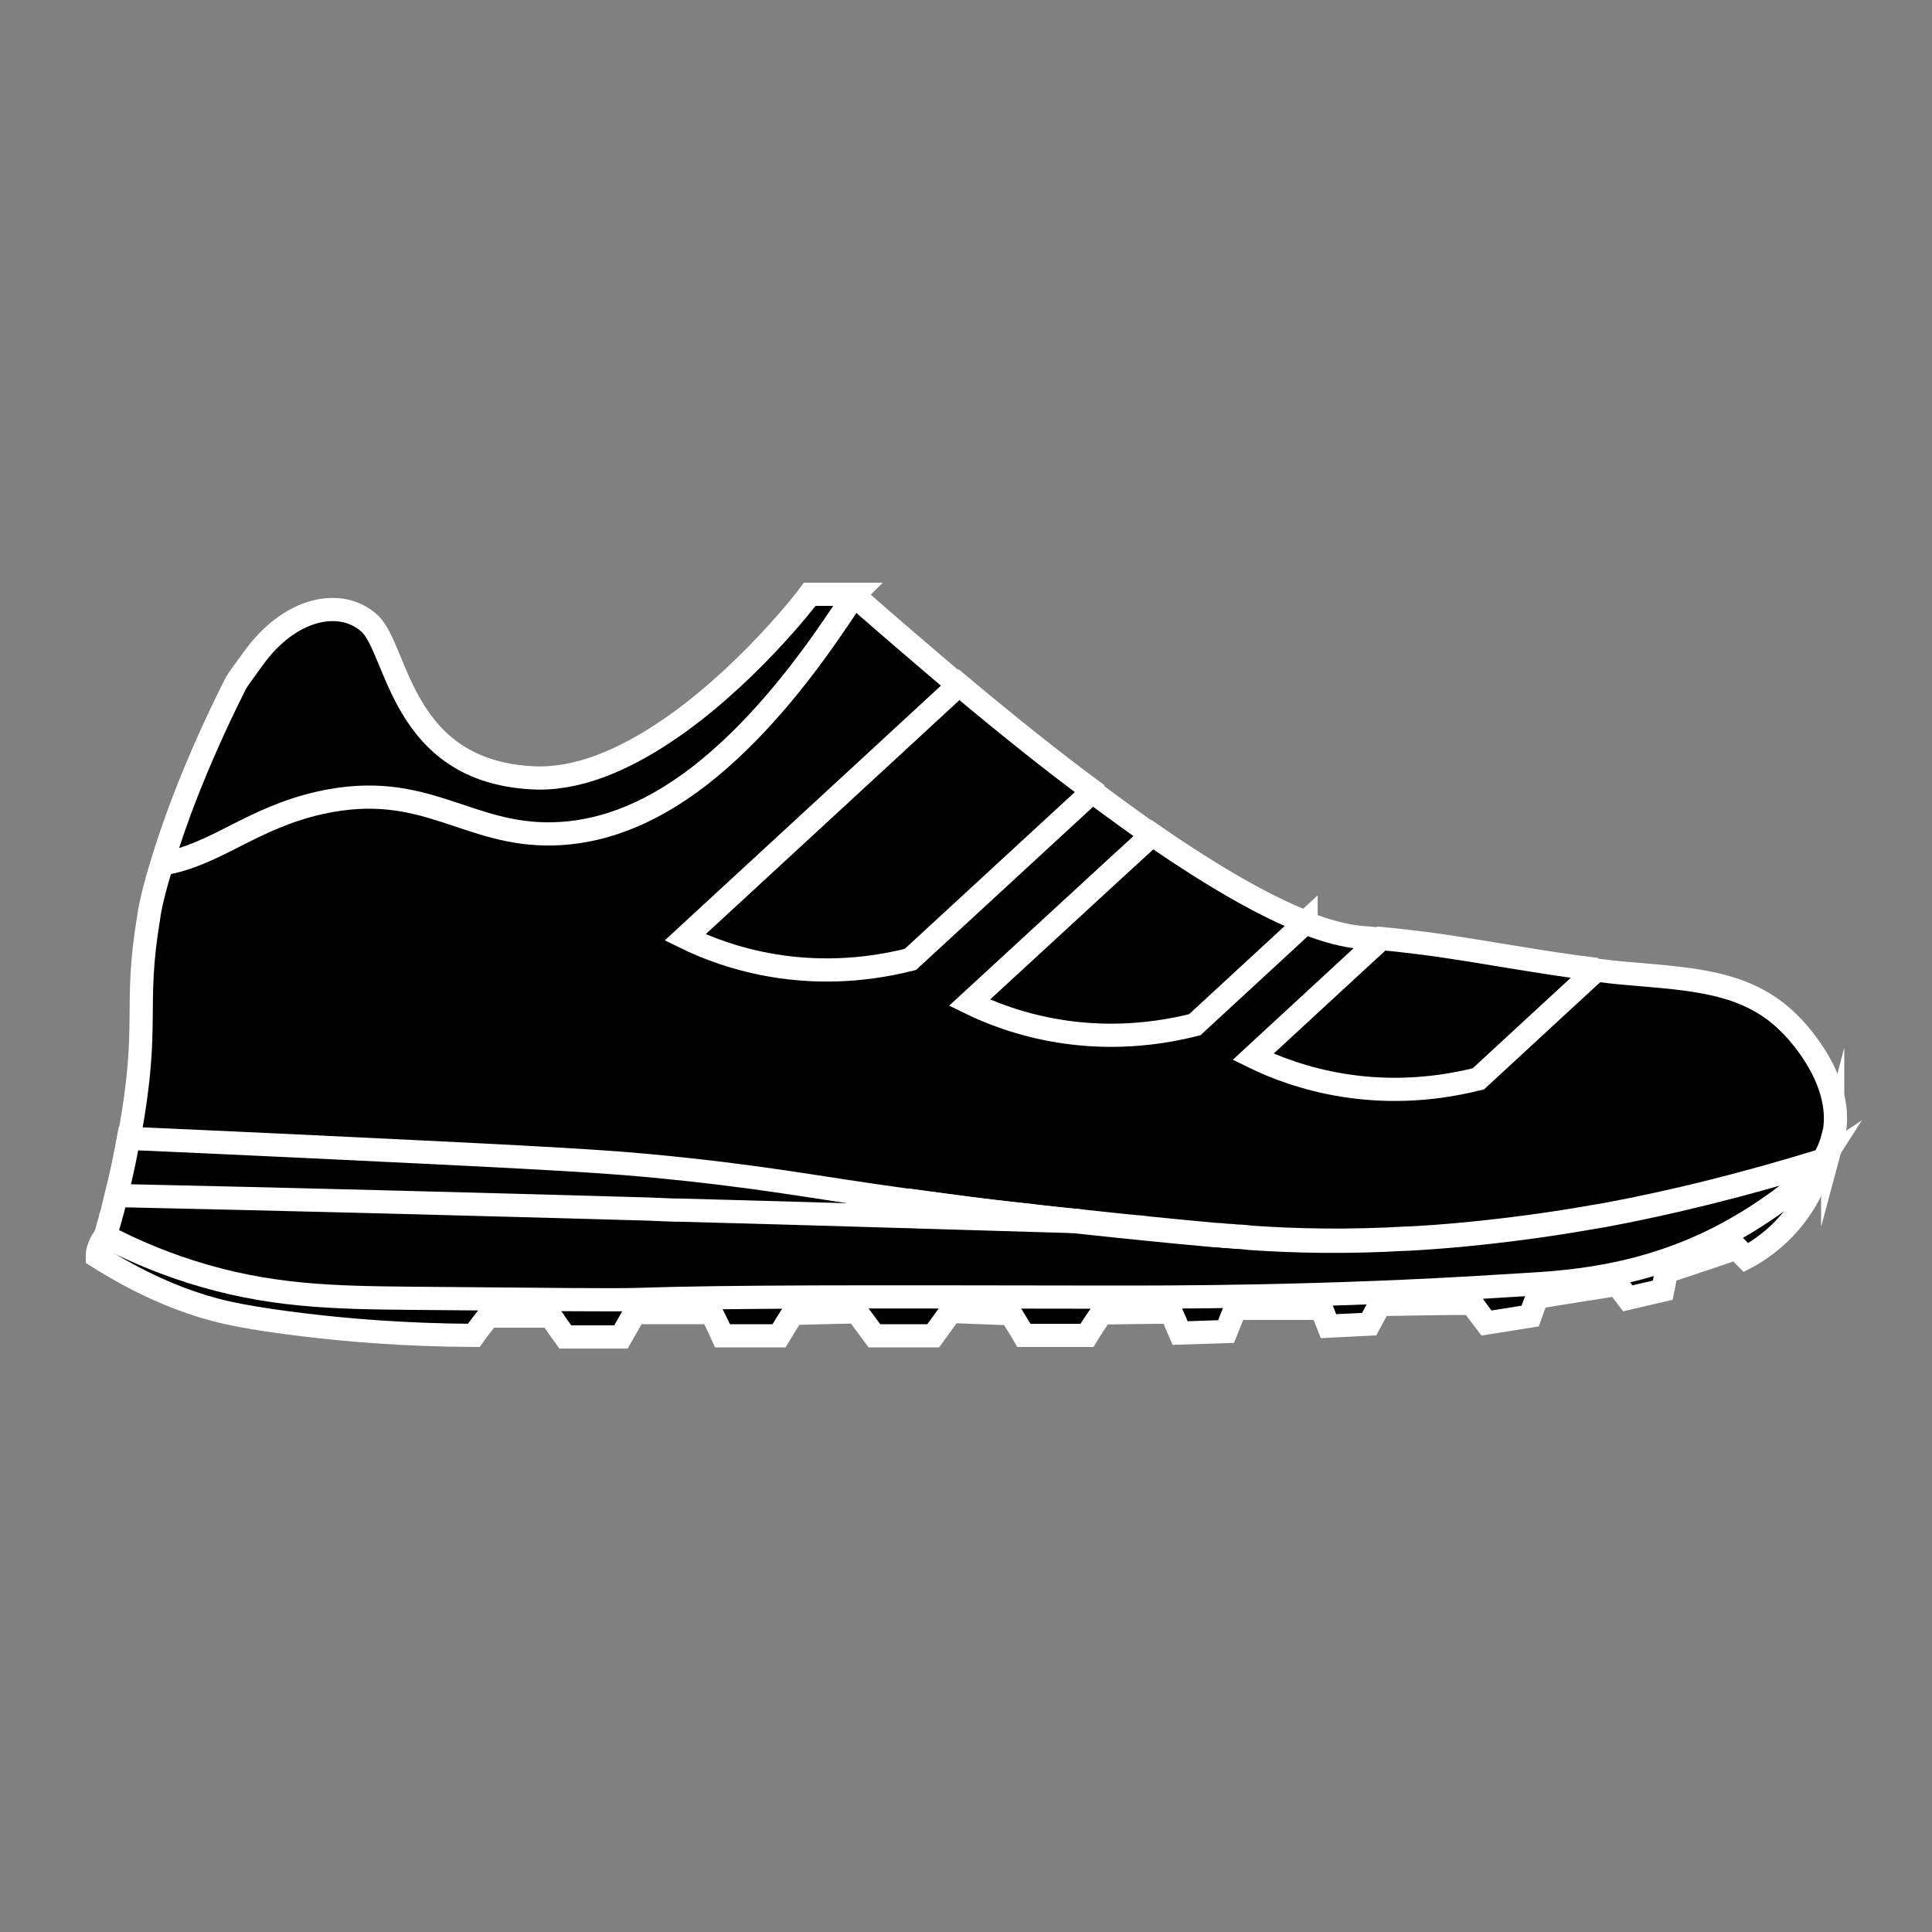 <?xml version="1.0" encoding="UTF-8"?><svg id="uuid-ff6b5796-5d00-4ae4-9655-64a9148273bf" xmlns="http://www.w3.org/2000/svg" viewBox="0 0 500 500"><rect x="0" y="0" width="500" height="500" fill="#808080" stroke="none"/><defs><style>.uuid-41adb1d7-6174-4666-b529-6cd04d194713{stroke:#fff;stroke-miterlimit:10;stroke-width:6px;}</style></defs><g id="uuid-0f54441e-92e9-4487-a441-eafc773f12f4"><path class="uuid-41adb1d7-6174-4666-b529-6cd04d194713" d="M474.3,294.5c-.6,2.3-1.5,4.2-2.5,5.8-.7,1.1-1.4,2.1-2.1,2.9-5.4,4.9-13.6,11.4-24.7,17.1-23.2,11.8-44.6,11.7-56,12.5-47.1,3-87.1,2.9-101.9,2.9-65.2-.1-97.8-.2-122,.6-5.5,.2-23,0-58.1-.3-21-.2-37.4-.5-57.6-6.9-9.4-3-16.9-6.5-22-9.2,.1-.3,.2-.7,.3-1.1,.1-.5,.3-1,.4-1.5,0-.3,.2-.6,.3-.9,0-.4,.2-.7,.3-1.1v-.2c.4-1.2,.7-2.4,1-3.6,.1-.6,.3-1.2,.4-1.8,1.1-4.3,2.2-9.3,3.2-14.8,.1-.5,.2-1,.3-1.5,5.2-28.6,1-32.4,4.8-55.5,.1-.6,.2-1.3,.3-2,0,0,.7-4.2,3.1-12,3-10,8.7-26,18.9-46.3,.6-1.3,2.4-3.6,4.7-6.8,9.5-13.3,22.7-15.8,30.1-9.2,7.4,6.7,8,38.3,42.2,40,11.5,.6,23.3-4.6,34-11.7,20.7-13.7,37-34.8,37.7-35.8h11.6c9.7,8.5,18.7,16.2,27.1,23.3,4.8,4,9.5,7.8,13.9,11.4,7.4,6,14.3,11.3,20.7,16.1h0c5.5,4.1,10.6,7.8,15.4,11.2,3.2,2.2,6.2,4.3,9.2,6.2,2.5,1.7,5,3.2,7.3,4.6,6.6,4,12.4,7.1,17.5,9.5,2.1,1,4,1.8,5.9,2.5h0c5.6,2.2,10.2,3.3,14.1,3.7,.4,0,2.4,.2,5.5,.5h0c1.7,.1,3.7,.3,6,.6,2.1,.3,4.5,.6,7.1,.9,1.8,.3,3.6,.5,5.3,.8,5.3,.8,10.7,1.7,16,2.6,1.9,.3,3.8,.6,5.8,.9,5.2,.8,10.4,1.6,15.6,2.2,2.5,.3,4.9,.6,7.4,.8,17,1.5,31.1,2,42,12.7,1.6,1.5,15.5,15.5,11.5,30.3Z"/><path class="uuid-41adb1d7-6174-4666-b529-6cd04d194713" d="M221.1,153.9c-1.8,2.9-3.7,5.7-5.5,8.3-12.3,18-23.8,30.2-34.3,38.4-14.5,11.3-27.3,14.9-38,15.2-22.6,.6-33.2-14-60.2-8.1-18.1,4-27.2,13.6-41.2,15.9,3-10,8.7-26,18.9-46.3,.6-1.3,2.4-3.6,4.7-6.8,9.5-13.3,22.7-15.9,30.1-9.2,7.4,6.7,8,38.3,42.3,40,11.5,.6,23.3-4.6,34-11.7,20.7-13.7,37-34.8,37.7-35.8h11.6Z"/><path class="uuid-41adb1d7-6174-4666-b529-6cd04d194713" d="M338,238.6l-4.3,4-24.5,22.6c-26.6,6.7-47.5-.4-58.3-5.7l37.8-34.8,9.5-8.7c17.1,11.8,30,18.9,39.8,22.7Z"/><path class="uuid-41adb1d7-6174-4666-b529-6cd04d194713" d="M413.4,250.8l-8.7,8-22.1,20.4c-26.6,6.7-47.5-.4-58.3-5.7l27.3-25.2,5.9-5.4h0c3.3,.3,7.8,.8,13.1,1.5,14.3,2,28.4,4.8,42.7,6.5Z"/><path class="uuid-41adb1d7-6174-4666-b529-6cd04d194713" d="M282.8,204.8l-47.2,43.5c-26.6,6.7-47.5-.4-58.3-5.7l52.7-48.6,18.2-16.8c12.9,10.8,24.3,19.9,34.6,27.5,0,0,0,0,0,0Z"/><path class="uuid-41adb1d7-6174-4666-b529-6cd04d194713" d="M471.7,300.3c-1.3,4.7-4.6,13.2-12.5,20.1-2.6,2.2-5.1,3.9-7.4,5.1-.8-.8-1.5-1.7-2.3-2.5-6,2-12.1,4.1-18.2,6.1-.3,1.6-.7,3.2-1,4.8-3,.7-6,1.4-9,2.1-.9-1.2-1.9-2.4-2.8-3.6-6.9,1.1-13.8,2.2-20.7,3.3-.6,1.6-1.2,3.2-1.8,4.9-3.8,.6-7.5,1.2-11.3,1.8-1.3-1.7-2.6-3.4-3.8-5.1-7.9,0-15.9,.2-23.8,.3-.9,1.7-1.9,3.4-2.8,5.1-3.5,.2-7,.3-10.5,.5-.6-1.5-1.2-3.1-1.8-4.6h-22.3c-.8,2-1.6,4-2.4,6-4,.1-7.9,.3-11.9,.4-.8-1.8-1.5-3.6-2.3-5.4-6,0-12,.1-18,.2-1.3,1.9-2.6,3.8-3.8,5.8h-16.3c-1.1-1.9-2.3-3.7-3.4-5.6-5.2-.2-10.4-.4-15.5-.6-1.5,2.1-3.1,4.2-4.6,6.3h-15.2l-4.6-6.2c-5.5,.1-11,.3-16.5,.4-1.2,1.9-2.4,3.8-3.6,5.8h-14.6c-.9-2-1.9-4-2.9-6h-19.8c-1.2,2.1-2.4,4.2-3.6,6.3h-14.4c-1.3-1.8-2.6-3.6-3.8-5.4h-16.1c-1.3,1.7-2.6,3.3-3.8,5-18.2-.1-33-1.4-43.7-2.7-14.3-1.7-21.3-3.3-25.2-4.5-.3,0-1-.3-1.7-.5-6.5-2-15.7-5.7-26.8-12.7,0-.6,0-1.4,.4-2.3,.5-1.6,1.4-2.7,2-3.3,9.1-.4,68.4-3,149.4-6.5,18.4-.8,37.8-1.7,58.1-2.5,1.4,.2,2.9,.4,4.4,.6,6.8,.9,14.7,2,23.9,3,1,.1,1.9,.2,2.9,.3l1.6,.2c3.2,.4,6.6,.7,10.2,1.1,0,0,0,0,0,0,.6,0,1.2,.1,1.8,.2,4.1,.4,9.1,1,14.4,1.5,1,0,1.9,.2,2.9,.3,5.9,.6,12.1,1.2,17.7,1.7,.9,0,1.7,.1,2.5,.2,0,0,.2,0,.2,0,.8,0,1.7,.1,2.5,.2,0,0,.1,0,.2,0,1.3,0,2.5,.2,3.7,.3,11.4,.8,24.8,1.1,40.4,.2,.1,0,.3,0,.4,0,9.6-.5,19.9-1.5,31.1-3,4.5-.6,9.1-1.3,13.8-2.1,1.9-.3,3.9-.7,5.9-1,17.2-3.2,35.9-7.8,56.3-14.1Z"/><path class="uuid-41adb1d7-6174-4666-b529-6cd04d194713" d="M471.7,300.3c-.7,1.1-1.4,2.1-2.1,2.9-5.4,4.9-13.6,11.4-24.7,17.1-23.2,11.8-44.6,11.7-56,12.5-47.1,3-87.1,2.9-101.9,2.9-65.2-.1-97.8-.2-122,.6-5.5,.2-23,0-58.1-.3-21-.2-37.4-.5-57.6-6.9-9.4-3-16.9-6.5-22-9.2,.1-.3,.2-.7,.3-1.1,.1-.5,.3-1,.4-1.5,.2-.6,.4-1.3,.6-2v-.2c.4-1.2,.7-2.4,1-3.6,.1-.6,.3-1.2,.4-1.8,1.1-4.3,2.2-9.3,3.2-14.8,11.7,.5,26.6,1.2,43.8,2,50.1,2.4,75.2,3.6,90.1,5,30,2.8,42.1,5.5,67.5,9,1.4,.2,2.9,.4,4.4,.6,6.8,.9,14.7,2,23.9,3,1,.1,1.9,.2,2.9,.3l1.6,.2c3.2,.4,6.6,.8,10.2,1.1,0,0,0,0,0,0,.6,0,1.2,.1,1.8,.2,4.1,.4,9.1,1,14.4,1.5,1,.1,1.9,.2,2.9,.3,5.9,.6,12.1,1.2,17.7,1.7,.9,0,1.7,.1,2.5,.2,0,0,.2,0,.2,0,.8,0,1.7,.1,2.5,.2,0,0,.1,0,.2,0,1.3,0,2.5,.2,3.7,.3,11.4,.8,24.9,1.1,40.4,.2,.1,0,.3,0,.4,0,9.6-.5,19.9-1.5,31.1-3,4.5-.6,9.1-1.3,13.8-2.1,1.9-.3,3.9-.7,5.9-1,17.2-3.2,35.9-7.8,56.3-14.1Z"/><path class="uuid-41adb1d7-6174-4666-b529-6cd04d194713" d="M279.7,316.2c-34.3-1-68.6-2.1-103-3-3,0-6-.2-8.9-.3-45.9-1.3-91.8-2.5-137.7-3.5,1.1-4.3,2.2-9.3,3.2-14.8,11.7,.5,26.6,1.2,43.8,2,50.1,2.4,75.2,3.6,90.1,5,30,2.8,42.1,5.5,67.5,9,1.4,.2,2.9,.4,4.4,.6,6.8,.9,14.7,2,23.9,3,1,.1,1.9,.2,2.9,.3l1.6,.2c3.2,.4,6.6,.8,10.2,1.1,0,0,0,0,0,0,.6,0,1.2,.1,1.8,.2Z"/></g></svg>
